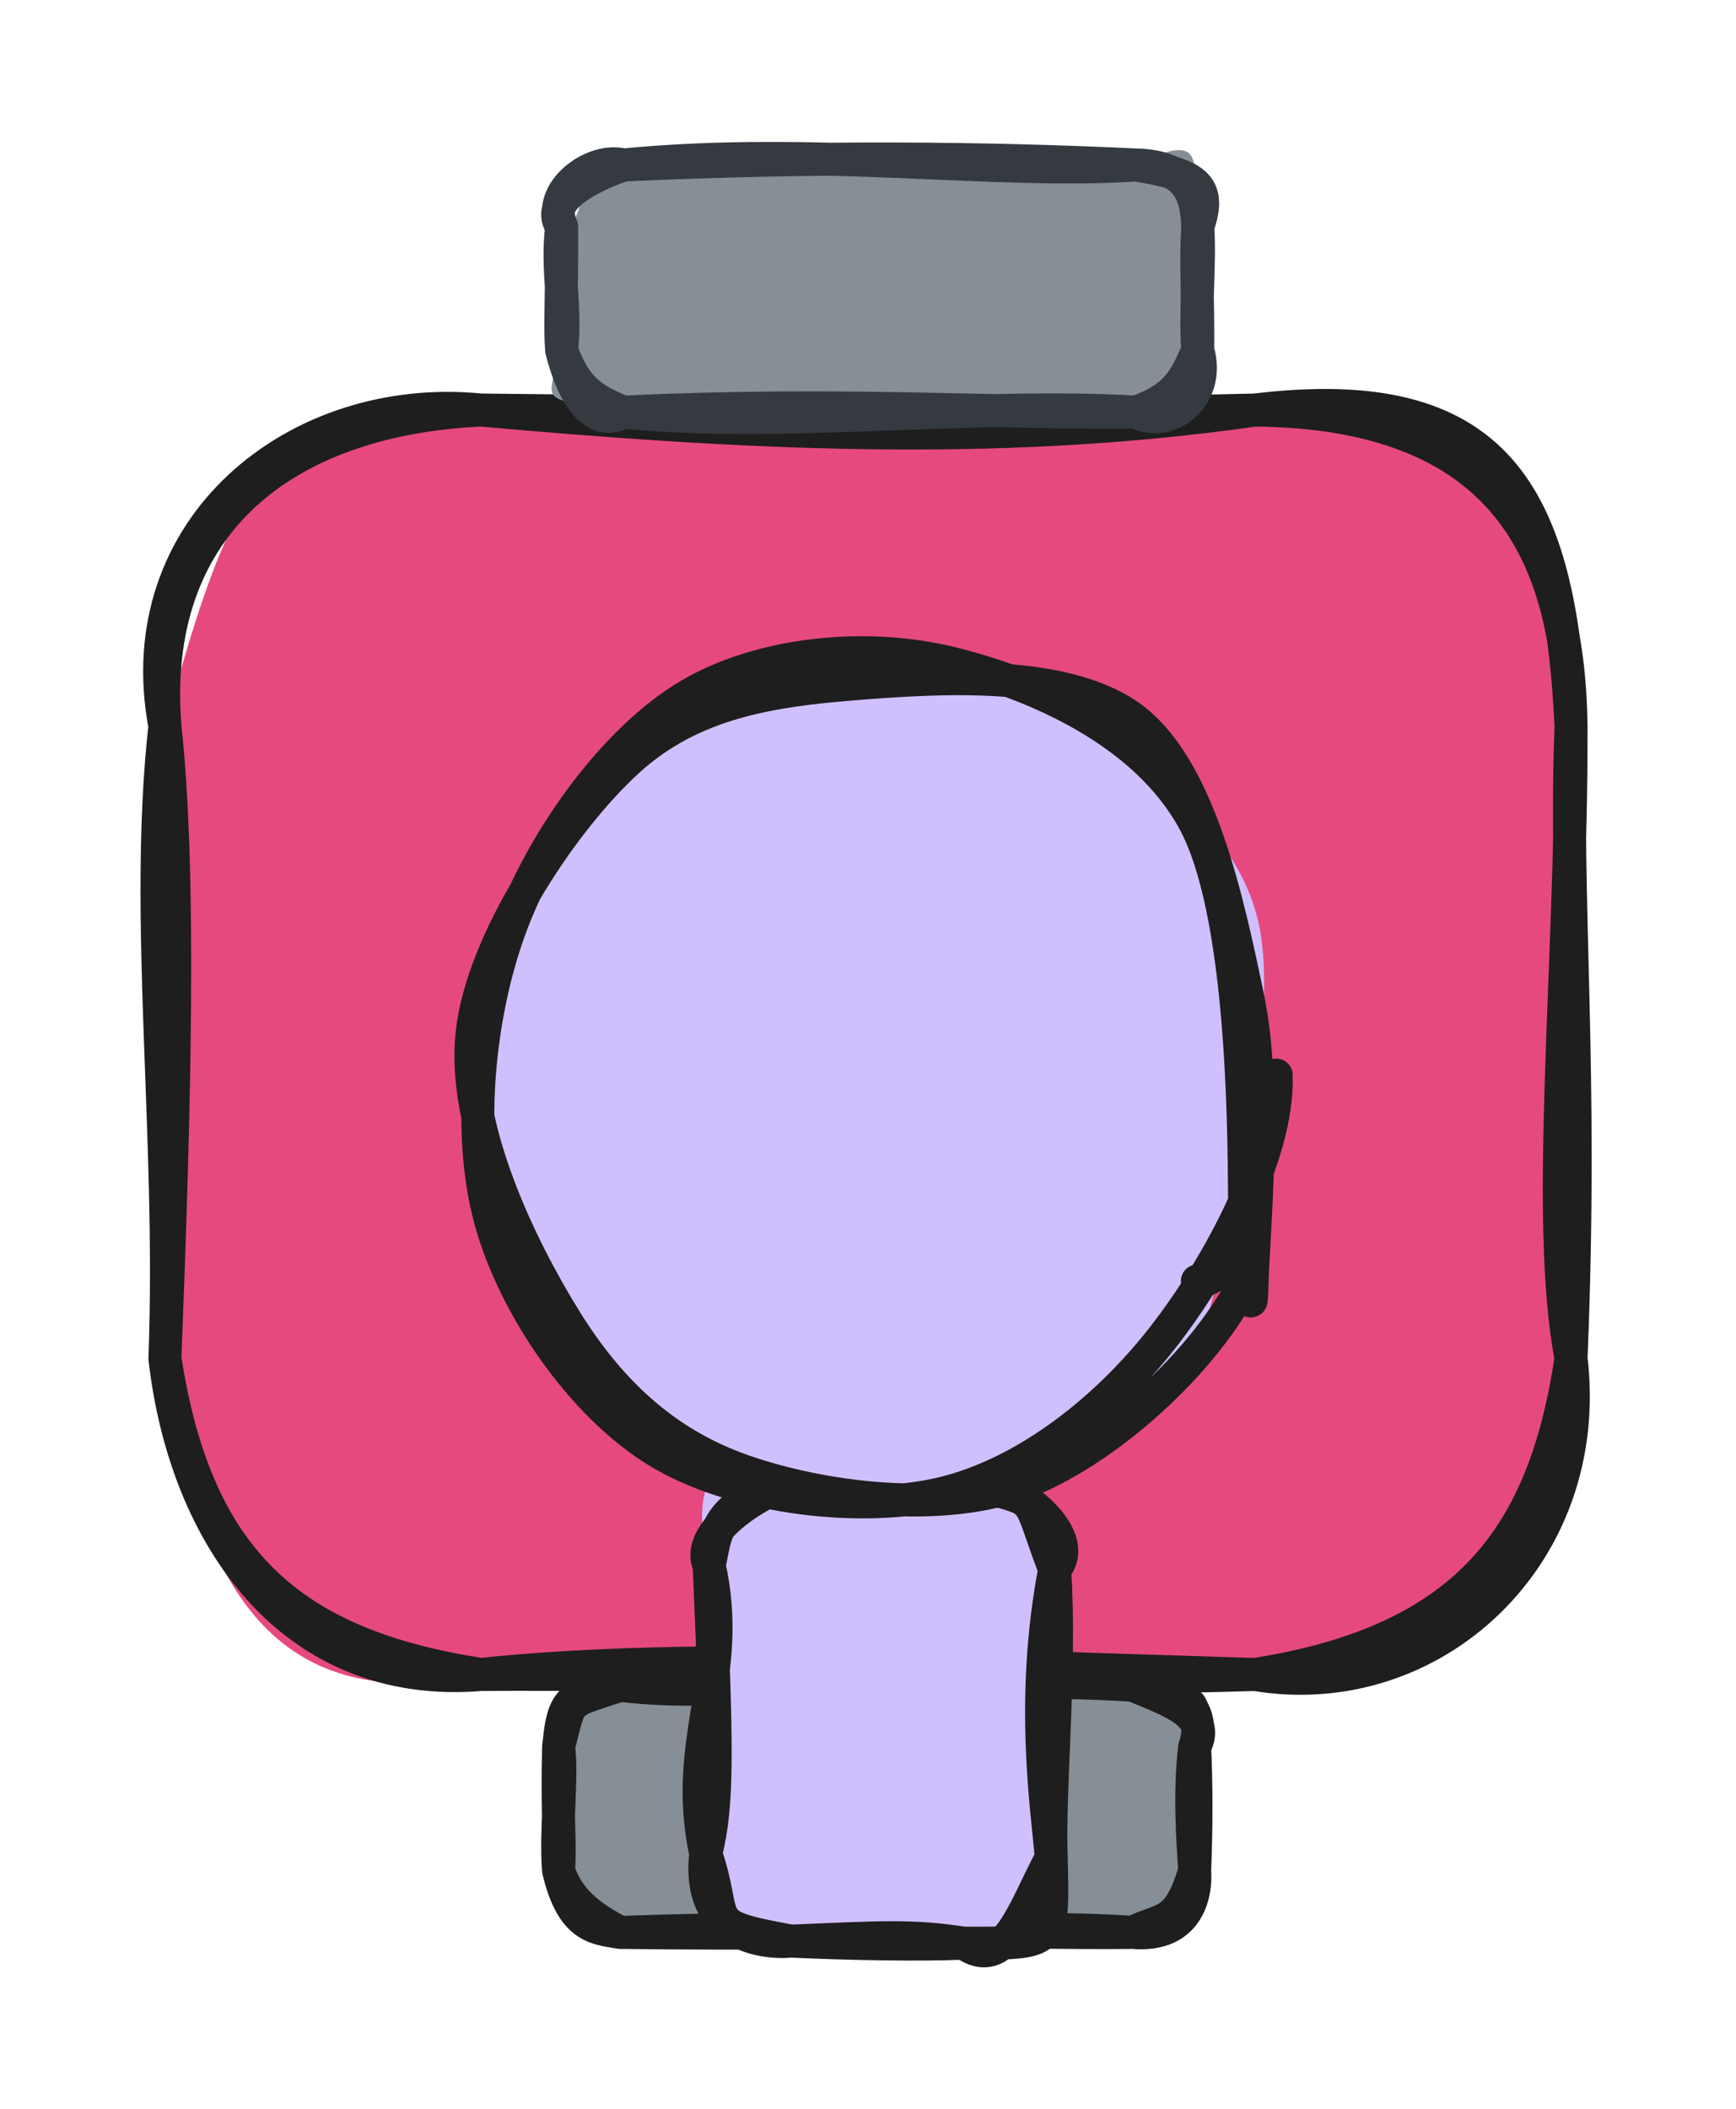 <svg version="1.1" xmlns="http://www.w3.org/2000/svg" viewBox="0 0 105.262 127.841" width="105.262" height="127.841">
  <!-- svg-source:excalidraw -->
  
  <defs>
    <style class="style-fonts">
      @font-face {
        font-family: "Virgil";
        src: url("https://excalidraw.com/Virgil.woff2");
      }
      @font-face {
        font-family: "Cascadia";
        src: url("https://excalidraw.com/Cascadia.woff2");
      }
      @font-face {
        font-family: "Assistant";
        src: url("https://excalidraw.com/Assistant-Regular.woff2");
      }
    </style>
    
  </defs>
  <g stroke-linecap="round" transform="translate(10 24.853) rotate(0 42.631 38.322)"><path d="M19.16 0 C32.75 2.01, 36.78 -0.82, 66.1 0 C79.65 -3.42, 85.57 7.26, 85.26 19.16 C83.41 33.57, 86.84 51.78, 85.26 57.48 C82.44 69.37, 77.53 77.38, 66.1 76.64 C55.49 77.62, 48.54 74.66, 19.16 76.64 C5.36 79.64, 1.71 69.26, 0 57.48 C1.63 46.78, 1.79 43.39, 0 19.16 C3.3 7.39, 6.2 -3.44, 19.16 0" stroke="none" stroke-width="0" fill="#e64980"></path><path d="M19.16 0 C34.59 1.37, 50.09 2.29, 66.1 0 M19.16 0 C37.74 0.22, 54.91 0.28, 66.1 0 M66.1 0 C80.73 -1.77, 84.58 4.99, 85.26 19.16 M66.1 0 C80.95 0.15, 85.12 8.37, 85.26 19.16 M85.26 19.16 C85.3 33.94, 83.64 48.95, 85.26 57.48 M85.26 19.16 C84.84 29.8, 85.99 39.76, 85.26 57.48 M85.26 57.48 C86.69 69.42, 76.88 78.45, 66.1 76.64 M85.26 57.48 C83.66 68.14, 79.1 74.59, 66.1 76.64 M66.1 76.64 C50.44 77.13, 29.82 76.55, 19.16 76.64 M66.1 76.64 C50.32 76.17, 31.79 75.28, 19.16 76.64 M19.16 76.64 C7.77 77.59, 1.24 68.38, 0 57.48 M19.16 76.64 C7.65 74.86, 1.89 69.77, 0 57.48 M0 57.48 C0.51 43.86, -1.3 30.8, 0 19.16 M0 57.48 C0.59 42.33, 0.97 28.1, 0 19.16 M0 19.16 C-0.95 7.19, 6.9 0.58, 19.16 0 M0 19.16 C-2.28 7.15, 7.98 -1.12, 19.16 0" stroke="#1e1e1e" stroke-width="2" fill="none"></path></g><g stroke-linecap="round" transform="translate(33.869 102.147) rotate(0 19.283 7.488)"><path d="M3.74 0 C9.73 -1, 20.81 -2.67, 34.82 0 C37.54 0.63, 40.86 -1.15, 38.57 3.74 C39.13 6.61, 37.77 7.69, 38.57 11.23 C37.59 14.26, 34.88 16.82, 34.82 14.98 C26.85 13.67, 15.55 17.25, 3.74 14.98 C2.49 14.26, -2.52 12.74, 0 11.23 C0.38 9.68, 0.86 7.61, 0 3.74 C-0.14 -1.24, 3.15 2.57, 3.74 0" stroke="none" stroke-width="0" fill="#868e96"></path><path d="M3.74 0 C10.77 0.89, 18.48 -1.06, 34.82 0 M3.74 0 C15.15 0.21, 26.99 -0.53, 34.82 0 M34.82 0 C36.98 -0.7, 39.47 1.31, 38.57 3.74 M34.82 0 C37.25 0.99, 39.57 1.81, 38.57 3.74 M38.57 3.74 C38.23 6.61, 38.47 9.52, 38.57 11.23 M38.57 3.74 C38.67 6.05, 38.68 8.42, 38.57 11.23 M38.57 11.23 C37.57 14.63, 36.62 14.06, 34.82 14.98 M38.57 11.23 C38.68 12.7, 38.15 15.27, 34.82 14.98 M34.82 14.98 C26.12 15.08, 19.3 14.45, 3.74 14.98 M34.82 14.98 C27.77 14.49, 21.92 15.2, 3.74 14.98 M3.74 14.98 C1.87 14.04, 0.55 12.95, 0 11.23 M3.74 14.98 C2.19 14.73, 0.83 14.67, 0 11.23 M0 11.23 C-0.2 8.84, 0.25 5.52, 0 3.74 M0 11.23 C0.12 9.48, -0.1 8.16, 0 3.74 M0 3.74 C0.26 1.54, 0.25 0.33, 3.74 0 M0 3.74 C0.79 0.69, 0.34 1.14, 3.74 0" stroke="#1e1e1e" stroke-width="2" fill="none"></path></g><g stroke-linecap="round" transform="translate(34.055 10) rotate(0 19.283 7.488)"><path d="M3.74 0 C15.11 -2.35, 25.58 0.75, 34.82 0 C39.61 -2.4, 38.04 0.37, 38.57 3.74 C37.86 5.65, 38.26 8.24, 38.57 11.23 C36.13 15.57, 37.27 14.3, 34.82 14.98 C23.9 16.92, 15.71 14.04, 3.74 14.98 C-1.27 13.99, -1.05 14.72, 0 11.23 C0.85 9.87, -0.09 7.03, 0 3.74 C1.9 3.82, 0.7 -1.97, 3.74 0" stroke="none" stroke-width="0" fill="#868e96"></path><path d="M3.74 0 C15.44 -1.13, 26.19 0.57, 34.82 0 M3.74 0 C15.19 -0.53, 25.53 -0.44, 34.82 0 M34.82 0 C38.22 0.07, 38.5 2.11, 38.57 3.74 M34.82 0 C38.32 0.57, 39.48 1.16, 38.57 3.74 M38.57 3.74 C38.43 6.06, 38.6 8, 38.57 11.23 M38.57 3.74 C38.72 6.02, 38.4 8.62, 38.57 11.23 M38.57 11.23 C37.87 12.81, 37.42 14.08, 34.82 14.98 M38.57 11.23 C39.4 14.03, 36.85 16.02, 34.82 14.98 M34.82 14.98 C25.02 14.4, 13.21 15.94, 3.74 14.98 M34.82 14.98 C26.04 15.06, 16.88 14.36, 3.74 14.98 M3.74 14.98 C1.8 14.2, 0.82 13.52, 0 11.23 M3.74 14.98 C2.08 15.92, 0.75 14.2, 0 11.23 M0 11.23 C0.28 8.5, -0.32 6.39, 0 3.74 M0 11.23 C-0.12 9.77, 0.02 8.22, 0 3.74 M0 3.74 C-0.99 1.58, 1.94 -0.49, 3.74 0 M0 3.74 C-0.91 2.39, 0.85 1.02, 3.74 0" stroke="#343a40" stroke-width="2" fill="none"></path></g><g stroke-linecap="round" transform="translate(39.397 93.269) rotate(90.684 13.975 10.473)"><path d="M5.24 0 C10.2 1.06, 17.41 -2.61, 22.71 0 C25.47 -1.21, 27.48 3.96, 27.95 5.24 C27.1 9.6, 26.03 14.53, 27.95 15.71 C27.88 18.27, 27.19 22.74, 22.71 20.95 C19.92 20.34, 11.09 20.01, 5.24 20.95 C0.3 22.31, -2.92 20.73, 0 15.71 C-0.27 10.34, 1.21 10.44, 0 5.24 C-0.76 -0.98, -1.37 2.15, 5.24 0" stroke="none" stroke-width="0" fill="#d0bfff"></path><path d="M5.24 0 C13.33 1.44, 20.03 0.22, 22.71 0 M5.24 0 C11.21 -0.46, 18.57 0.21, 22.71 0 M22.71 0 C26.08 1.72, 29.69 2.73, 27.95 5.24 M22.71 0 C28.02 -0.18, 27.89 -0.33, 27.95 5.24 M27.95 5.24 C28.1 7.9, 28.07 12.31, 27.95 15.71 M27.95 5.24 C27.5 8.45, 27.66 10.23, 27.95 15.71 M27.95 15.71 C28.14 17.42, 27.65 21.46, 22.71 20.95 M27.95 15.71 C27 21.29, 26.98 19.43, 22.71 20.95 M22.71 20.95 C15.87 22.51, 11.95 19.36, 5.24 20.95 M22.71 20.95 C19.69 20.21, 16.07 20.35, 5.24 20.95 M5.24 20.95 C3.39 20.53, 1.44 20.84, 0 15.71 M5.24 20.95 C3.25 21.89, 0.73 18.06, 0 15.71 M0 15.71 C-1.02 11.96, -1.07 8.25, 0 5.24 M0 15.71 C0.18 13.74, -0.47 11.65, 0 5.24 M0 5.24 C1.38 0.77, 0.17 1.98, 5.24 0 M0 5.24 C-0.79 3.79, 2.84 -2.01, 5.24 0" stroke="#1e1e1e" stroke-width="2" fill="none"></path></g><g stroke-linecap="round" transform="translate(27.748 41.534) rotate(90.684 25.43 23.859)"><path d="M33.08 2.18 C38.14 3.29, 45.1 6.53, 47.86 10.81 C50.63 15.08, 50.77 22.52, 49.67 27.8 C48.57 33.09, 45.37 39.26, 41.26 42.5 C37.16 45.74, 30.25 47.2, 25.03 47.24 C19.81 47.28, 13.98 46.02, 9.94 42.74 C5.89 39.46, 1.87 32.49, 0.79 27.54 C-0.29 22.6, 0.97 17.55, 3.45 13.1 C5.94 8.64, 9.41 2.34, 15.7 0.84 C22 -0.66, 36.15 2.57, 41.21 4.11 C46.27 5.65, 46.63 9.76, 46.08 10.09 M28.54 1.46 C33.73 1.61, 38.77 3.61, 42.4 7.04 C46.03 10.48, 49.55 16.73, 50.3 22.08 C51.04 27.43, 50.2 35.05, 46.87 39.15 C43.54 43.24, 35.86 45.59, 30.32 46.66 C24.78 47.73, 18.57 47.59, 13.64 45.57 C8.71 43.56, 2.86 39.34, 0.75 34.55 C-1.36 29.76, -0.84 21.77, 0.98 16.81 C2.81 11.85, 7.3 7.63, 11.7 4.78 C16.09 1.93, 24.41 0.29, 27.36 -0.29 C30.3 -0.86, 29.35 1.1, 29.37 1.33" stroke="none" stroke-width="0" fill="#d0bfff"></path><path d="M24.91 -0.34 C29.87 -0.58, 37.07 3.32, 41.35 6.7 C45.64 10.09, 49.47 14.95, 50.6 19.99 C51.73 25.03, 50.85 32.42, 48.13 36.95 C45.41 41.49, 39.58 45.66, 34.28 47.19 C28.97 48.72, 21.64 48.07, 16.32 46.13 C10.99 44.19, 5.01 39.97, 2.32 35.55 C-0.36 31.13, -1.01 24.74, 0.19 19.63 C1.39 14.51, 4.19 7.87, 9.54 4.85 C14.89 1.82, 27.65 1.58, 32.3 1.49 C36.96 1.4, 37.66 4.18, 37.45 4.29 M36.64 1.04 C41.8 3.17, 47.6 9.35, 49.71 14.46 C51.82 19.58, 50.86 27.02, 49.28 31.71 C47.7 36.4, 44.62 39.81, 40.23 42.6 C35.84 45.39, 28.59 49.01, 22.94 48.44 C17.29 47.88, 9.9 43.01, 6.33 39.19 C2.76 35.37, 1.97 30.64, 1.5 25.51 C1.03 20.39, 0.41 12.48, 3.53 8.46 C6.65 4.45, 14.57 2.69, 20.22 1.44 C25.87 0.19, 34.61 0.93, 37.42 0.97 C40.24 1, 37.23 1.1, 37.09 1.64" stroke="#1e1e1e" stroke-width="2" fill="none"></path></g></svg>
